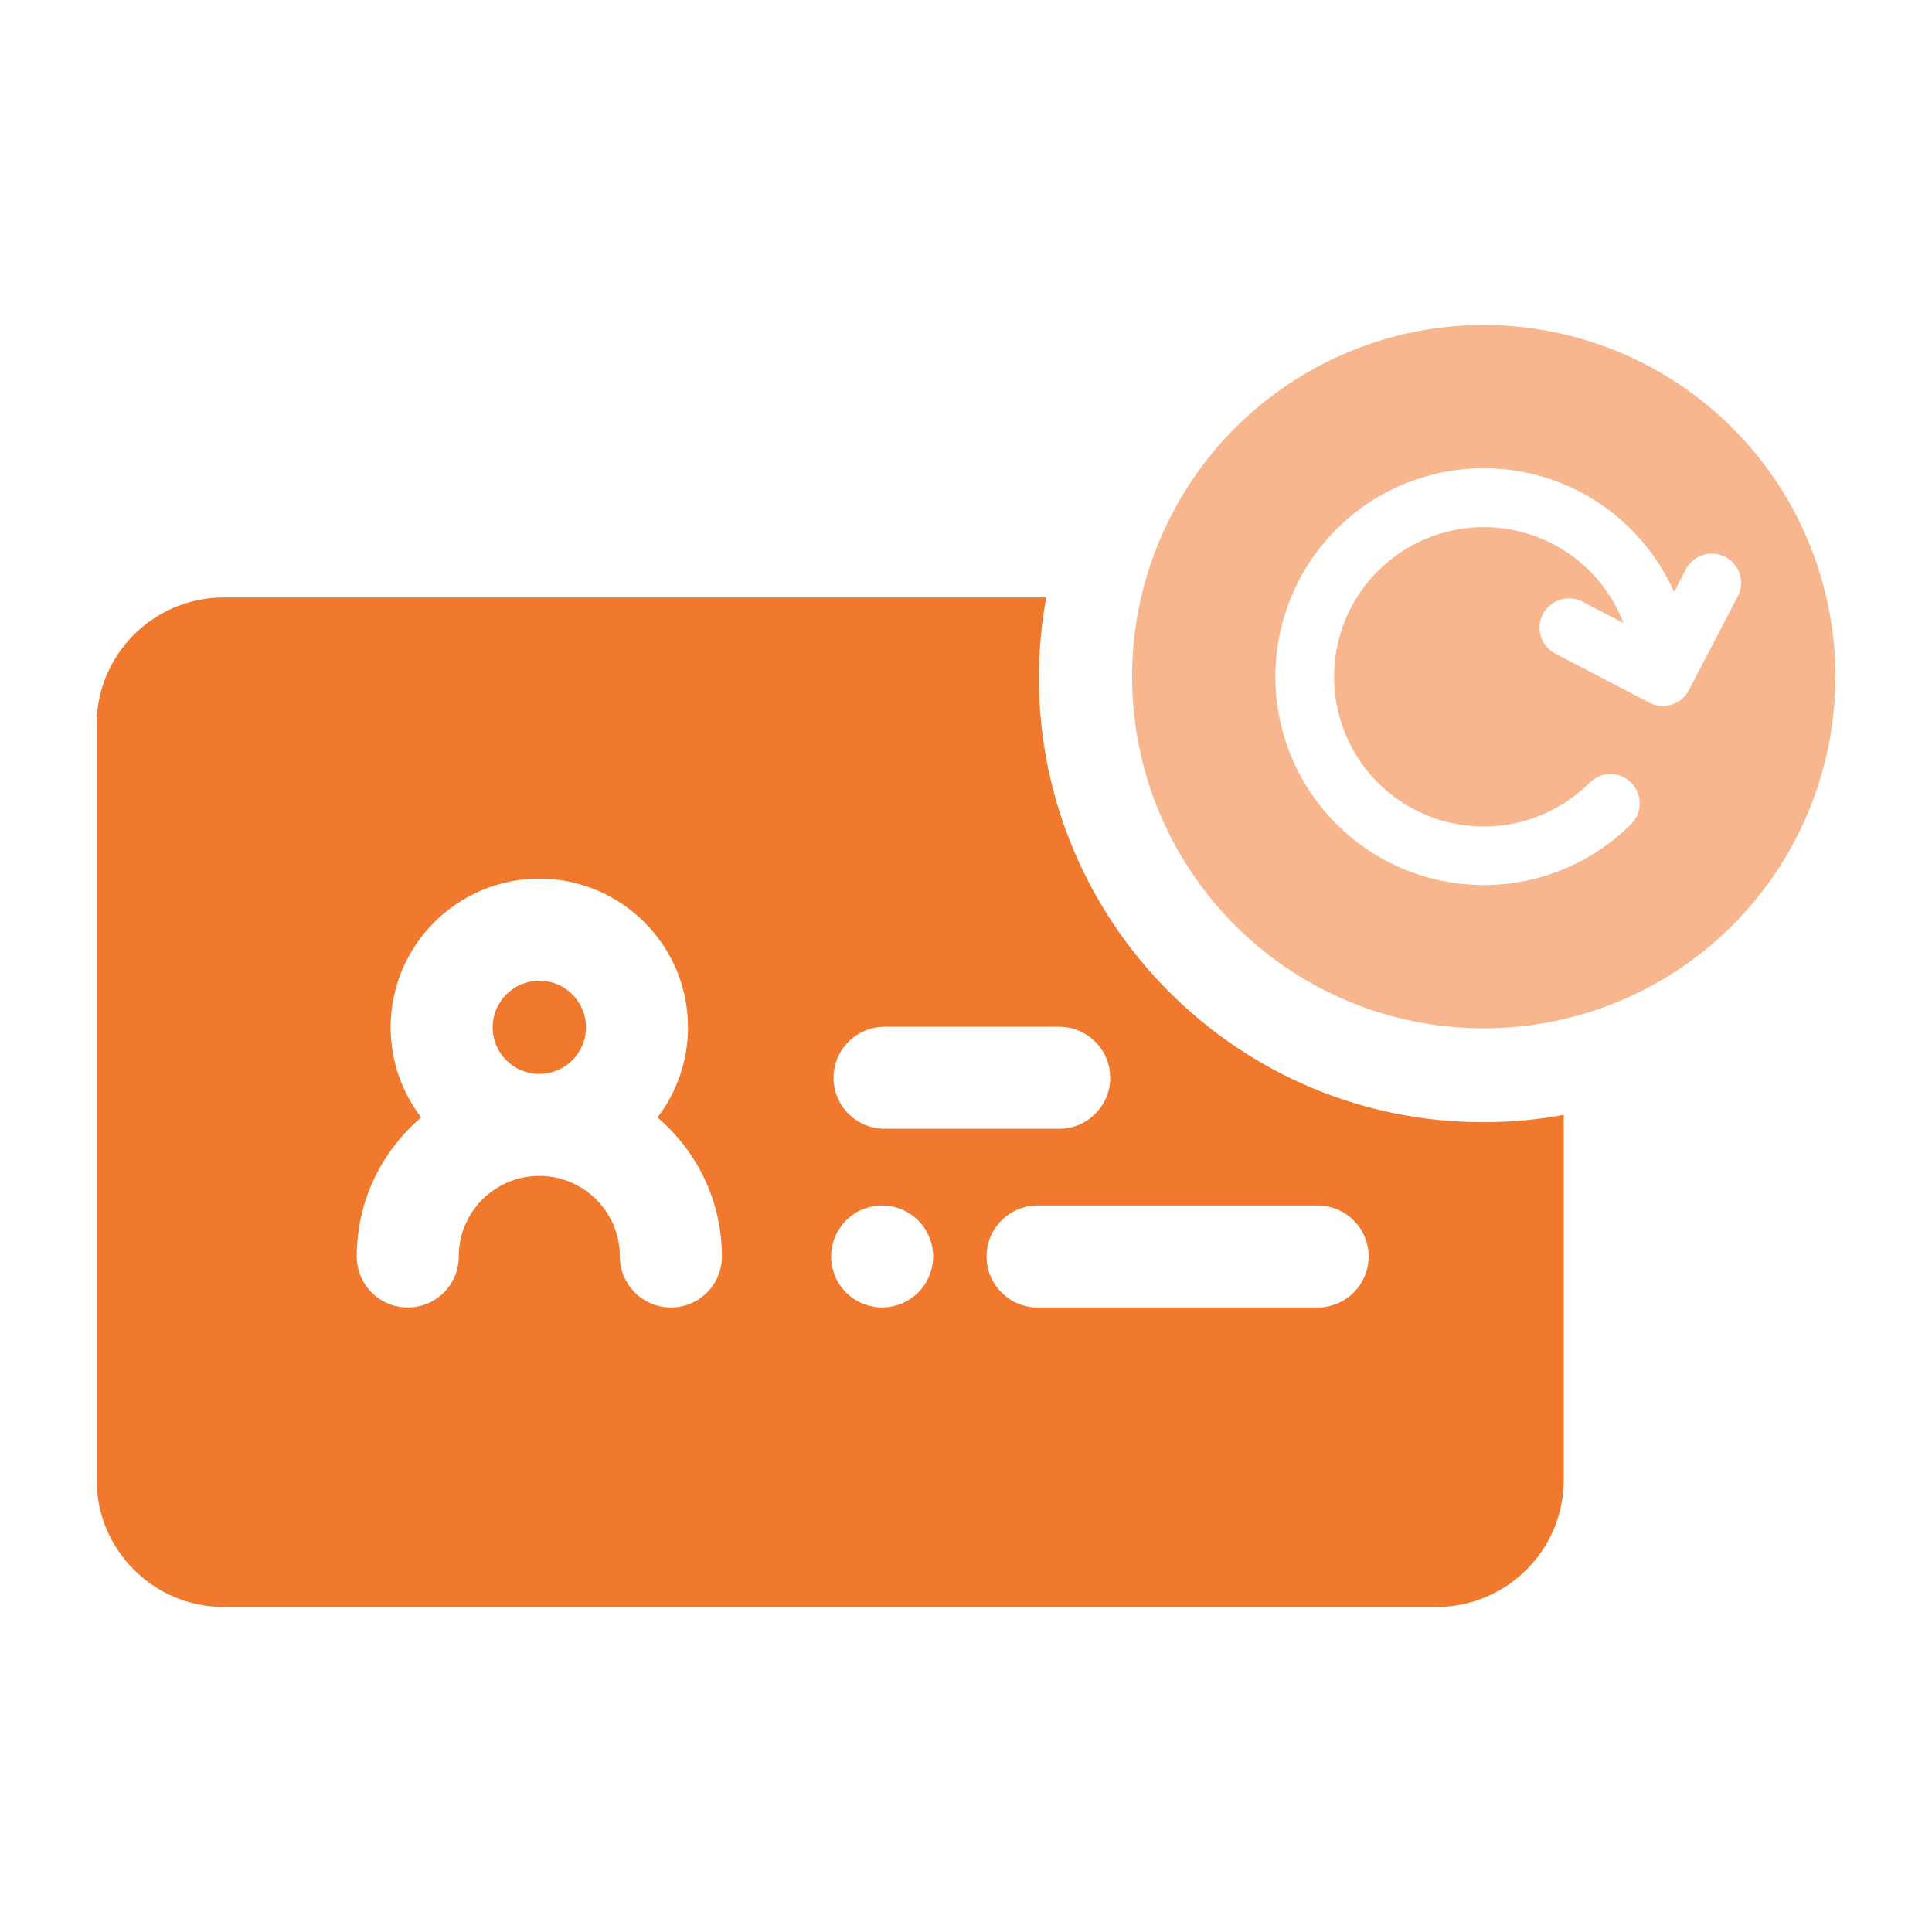 <svg width="20" height="20" viewBox="0 0 20 20" fill="none" xmlns="http://www.w3.org/2000/svg">
<g clip-path="url(#clip0_1874_11070)">
<path d="M19 7.005C19 6.285 18.787 5.581 18.387 4.982C17.986 4.384 17.418 3.917 16.753 3.642C16.087 3.366 15.355 3.294 14.649 3.434C13.943 3.575 13.294 3.922 12.785 4.431C12.276 4.94 11.93 5.589 11.789 6.295C11.649 7.001 11.721 7.733 11.996 8.398C12.272 9.063 12.738 9.632 13.337 10.032C13.936 10.432 14.639 10.645 15.36 10.645C16.325 10.645 17.251 10.262 17.934 9.579C18.616 8.896 19 7.97 19 7.005ZM13.202 7.005C13.202 6.511 13.372 6.031 13.682 5.647C13.993 5.262 14.427 4.997 14.911 4.894C15.394 4.791 15.899 4.858 16.339 5.082C16.779 5.307 17.129 5.676 17.33 6.128L17.451 5.894C17.488 5.822 17.552 5.769 17.629 5.745C17.706 5.72 17.789 5.728 17.86 5.765C17.932 5.802 17.985 5.866 18.01 5.943C18.034 6.02 18.026 6.103 17.989 6.174L17.483 7.145C17.465 7.181 17.439 7.212 17.409 7.238C17.378 7.263 17.343 7.283 17.305 7.294C17.267 7.306 17.227 7.311 17.187 7.307C17.148 7.304 17.109 7.292 17.074 7.274L16.104 6.768C16.068 6.75 16.036 6.725 16.01 6.695C15.984 6.664 15.964 6.629 15.952 6.59C15.94 6.552 15.935 6.512 15.938 6.472C15.942 6.432 15.953 6.393 15.972 6.357C15.99 6.321 16.016 6.29 16.047 6.264C16.078 6.238 16.113 6.219 16.152 6.207C16.19 6.195 16.231 6.191 16.271 6.195C16.311 6.199 16.349 6.211 16.385 6.23L16.807 6.45C16.687 6.138 16.469 5.873 16.186 5.695C15.904 5.517 15.571 5.435 15.238 5.462C14.905 5.488 14.589 5.621 14.338 5.842C14.086 6.062 13.913 6.358 13.844 6.685C13.775 7.012 13.813 7.353 13.953 7.656C14.093 7.96 14.328 8.21 14.621 8.369C14.915 8.528 15.253 8.588 15.583 8.54C15.914 8.492 16.22 8.338 16.456 8.102C16.485 8.074 16.518 8.051 16.555 8.036C16.592 8.021 16.631 8.013 16.671 8.013C16.711 8.013 16.75 8.021 16.787 8.036C16.824 8.051 16.857 8.074 16.886 8.102C16.914 8.13 16.936 8.163 16.951 8.2C16.967 8.237 16.974 8.277 16.974 8.316C16.974 8.356 16.966 8.396 16.951 8.432C16.936 8.469 16.914 8.503 16.886 8.531C16.584 8.832 16.199 9.038 15.781 9.121C15.362 9.204 14.928 9.161 14.534 8.998C14.14 8.835 13.803 8.558 13.566 8.203C13.329 7.849 13.203 7.432 13.202 7.005Z" fill="#F7B68D"/>
</g>
<path d="M5.583 10.152C5.317 10.152 5.1 10.368 5.1 10.635C5.1 10.897 5.31 11.111 5.571 11.117C5.575 11.117 5.579 11.117 5.583 11.117C5.587 11.117 5.591 11.117 5.595 11.117C5.856 11.111 6.066 10.897 6.066 10.635C6.066 10.368 5.849 10.152 5.583 10.152Z" fill="#F0792E"/>
<path d="M15.354 11.617C12.818 11.617 10.755 9.554 10.755 7.019C10.755 6.734 10.781 6.455 10.831 6.185H2.316C1.59 6.185 1 6.775 1 7.501V15.319C1 16.045 1.59 16.635 2.316 16.635H14.871C15.597 16.635 16.188 16.045 16.188 15.319V11.541C15.917 11.591 15.638 11.617 15.354 11.617ZM9.157 10.629H10.965C11.256 10.629 11.493 10.865 11.493 11.157C11.493 11.448 11.256 11.685 10.965 11.685H9.157C8.866 11.685 8.629 11.448 8.629 11.157C8.629 10.865 8.866 10.629 9.157 10.629ZM6.945 13.535C6.654 13.535 6.417 13.299 6.417 13.007C6.417 12.553 6.053 12.183 5.602 12.173C5.595 12.173 5.589 12.174 5.583 12.174C5.577 12.174 5.571 12.173 5.564 12.173C5.113 12.183 4.749 12.553 4.749 13.007C4.749 13.299 4.513 13.535 4.221 13.535C3.929 13.535 3.693 13.299 3.693 13.007C3.693 12.431 3.952 11.915 4.36 11.568C4.162 11.309 4.044 10.985 4.044 10.635C4.044 9.786 4.734 9.096 5.583 9.096C6.432 9.096 7.122 9.786 7.122 10.635C7.122 10.985 7.004 11.309 6.806 11.568C7.214 11.915 7.473 12.431 7.473 13.007C7.473 13.299 7.237 13.535 6.945 13.535ZM9.657 13.059C9.655 13.076 9.653 13.093 9.649 13.11C9.646 13.127 9.642 13.144 9.637 13.16C9.631 13.176 9.626 13.193 9.619 13.209C9.612 13.225 9.605 13.241 9.597 13.256C9.589 13.271 9.58 13.286 9.571 13.3C9.561 13.314 9.55 13.329 9.54 13.341C9.529 13.355 9.517 13.368 9.505 13.38C9.493 13.393 9.48 13.404 9.466 13.415C9.453 13.426 9.439 13.436 9.424 13.446C9.41 13.456 9.395 13.464 9.38 13.472C9.365 13.48 9.35 13.488 9.333 13.495C9.317 13.501 9.301 13.507 9.285 13.512C9.269 13.517 9.252 13.521 9.235 13.524C9.218 13.528 9.201 13.53 9.183 13.532C9.166 13.534 9.149 13.535 9.132 13.535C9.114 13.535 9.097 13.534 9.08 13.532C9.063 13.53 9.045 13.528 9.029 13.524C9.012 13.521 8.995 13.517 8.978 13.512C8.962 13.507 8.945 13.501 8.93 13.495C8.914 13.488 8.898 13.48 8.883 13.472C8.868 13.464 8.853 13.456 8.838 13.446C8.824 13.436 8.81 13.426 8.797 13.415C8.784 13.404 8.771 13.393 8.758 13.38C8.746 13.368 8.734 13.355 8.723 13.341C8.712 13.329 8.702 13.314 8.693 13.3C8.683 13.286 8.674 13.271 8.666 13.256C8.658 13.241 8.65 13.225 8.644 13.209C8.638 13.193 8.631 13.176 8.627 13.16C8.622 13.144 8.617 13.127 8.614 13.11C8.61 13.093 8.608 13.076 8.606 13.059C8.604 13.042 8.604 13.024 8.604 13.007C8.604 12.989 8.604 12.972 8.606 12.955C8.608 12.938 8.61 12.921 8.614 12.904C8.617 12.887 8.622 12.87 8.627 12.854C8.631 12.837 8.637 12.821 8.644 12.805C8.65 12.789 8.658 12.774 8.666 12.758C8.674 12.743 8.683 12.728 8.693 12.714C8.702 12.7 8.712 12.685 8.723 12.672C8.734 12.659 8.746 12.646 8.758 12.634C8.771 12.621 8.784 12.61 8.797 12.599C8.81 12.588 8.824 12.577 8.838 12.568C8.853 12.558 8.868 12.55 8.883 12.541C8.898 12.533 8.914 12.526 8.93 12.519C8.945 12.513 8.962 12.507 8.978 12.502C8.995 12.497 9.012 12.493 9.029 12.489C9.045 12.486 9.063 12.483 9.08 12.482C9.114 12.478 9.149 12.478 9.183 12.482C9.201 12.483 9.218 12.486 9.235 12.489C9.252 12.493 9.269 12.497 9.285 12.502C9.301 12.507 9.317 12.513 9.333 12.519C9.35 12.526 9.365 12.533 9.38 12.541C9.395 12.55 9.41 12.558 9.424 12.568C9.439 12.577 9.453 12.588 9.466 12.599C9.48 12.61 9.493 12.621 9.505 12.634C9.517 12.646 9.529 12.659 9.54 12.672C9.55 12.685 9.561 12.7 9.571 12.714C9.58 12.728 9.589 12.743 9.597 12.758C9.605 12.774 9.612 12.789 9.619 12.805C9.626 12.821 9.631 12.837 9.637 12.854C9.642 12.87 9.646 12.887 9.649 12.904C9.653 12.921 9.655 12.938 9.657 12.955C9.659 12.972 9.66 12.989 9.66 13.007C9.66 13.024 9.659 13.042 9.657 13.059ZM13.64 13.535H10.741C10.45 13.535 10.213 13.299 10.213 13.007C10.213 12.715 10.45 12.479 10.741 12.479H13.64C13.931 12.479 14.168 12.715 14.168 13.007C14.168 13.299 13.931 13.535 13.64 13.535Z" fill="#F0792E"/>
<defs>
<clipPath id="clip0_1874_11070">
<rect width="7.281" height="7.281" fill="white" transform="translate(11.719 3.365)"/>
</clipPath>
</defs>
</svg>
